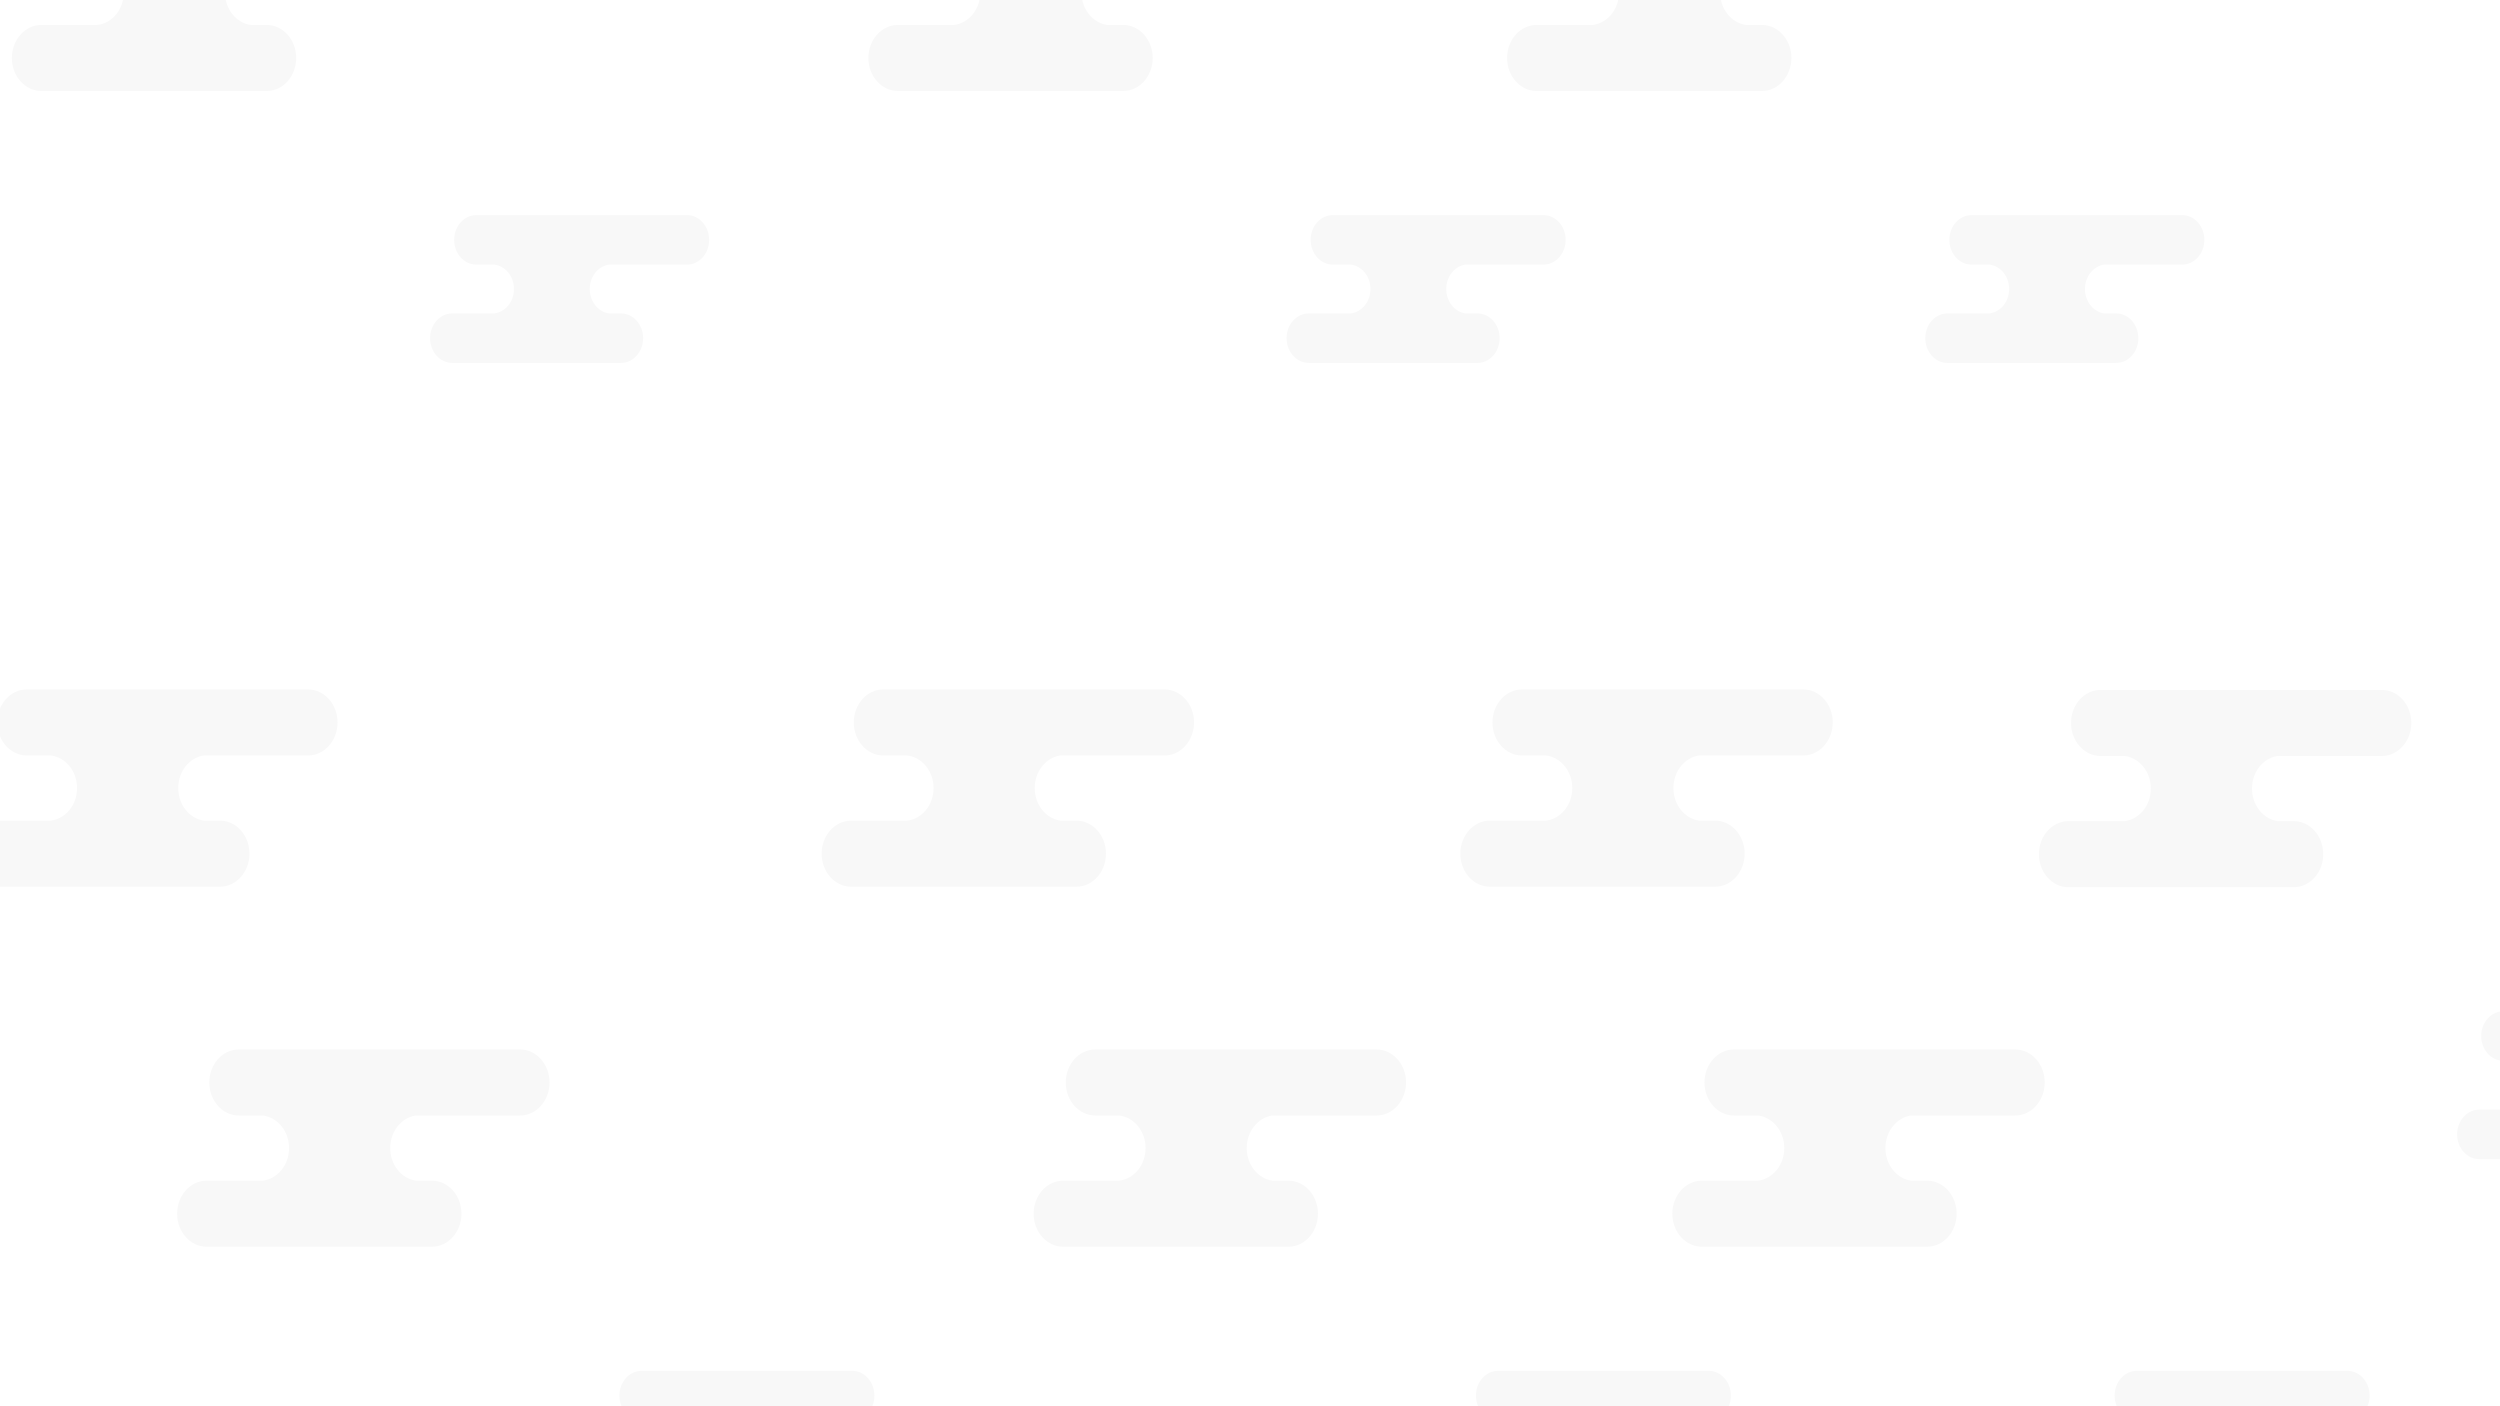 <svg xmlns="http://www.w3.org/2000/svg" xmlns:xlink="http://www.w3.org/1999/xlink" width="1920" height="1079.87" viewBox="0 0 1920 1079.87">
  <defs>
    <clipPath id="clip-path">
      <path id="Path_1614" data-name="Path 1614" d="M0,0H1920V1079.87H0Z"/>
    </clipPath>
  </defs>
  <g id="Mask_Group_2" data-name="Mask Group 2" opacity="0.029" clip-path="url(#clip-path)">
    <g id="Group_208" data-name="Group 208" transform="translate(-26.76 -81.605)">
      <path id="Path_1526" data-name="Path 1526" d="M811.71,365.59H595.624c-12.442,0-22.612,11.378-22.612,25.277v.165c0,13.909,10.178,25.277,22.612,25.277h18.618c11.209,1.461,20.026,12.026,20.026,24.927v.185c0,12.963-8.89,23.549-20.173,24.938H570.942c-12.433,0-22.612,11.378-22.612,25.277v.165c0,13.909,10.179,25.277,22.612,25.277H744.059c12.433,0,22.612-11.368,22.612-25.277v-.165c0-13.9-10.178-25.277-22.612-25.277H731.69c-11.062-1.615-19.713-12.15-19.713-24.938v-.185c0-12.726,8.549-23.22,19.529-24.927h80.2c12.442,0,22.612-11.368,22.612-25.277v-.165C834.331,376.968,824.152,365.59,811.71,365.59Z" transform="translate(-512.438 -365.59)"/>
      <path id="Path_1527" data-name="Path 1527" d="M745.683,365.59H583.768c-9.323,0-16.943,8.526-16.943,18.94v.123c0,10.422,7.627,18.94,16.943,18.94h13.95c8.4,1.095,15.005,9.011,15.005,18.678v.139c0,9.713-6.661,17.645-15.116,18.686H565.273c-9.316,0-16.943,8.526-16.943,18.94v.123c0,10.422,7.627,18.94,16.943,18.94H694.992c9.316,0,16.943-8.518,16.943-18.94v-.123c0-10.415-7.627-18.94-16.943-18.94h-9.268c-8.289-1.21-14.771-9.1-14.771-18.686v-.139c0-9.536,6.406-17.4,14.633-18.678h60.1c9.323,0,16.943-8.518,16.943-18.94v-.123C762.633,374.116,755.006,365.59,745.683,365.59Z" transform="translate(-191.255 -118.771)"/>
      <path id="Path_1528" data-name="Path 1528" d="M811.71,365.59H595.624c-12.442,0-22.612,11.378-22.612,25.277v.165c0,13.909,10.178,25.277,22.612,25.277h18.618c11.209,1.461,20.026,12.026,20.026,24.927v.185c0,12.963-8.89,23.549-20.173,24.938H570.942c-12.433,0-22.612,11.378-22.612,25.277v.165c0,13.909,10.179,25.277,22.612,25.277H744.059c12.433,0,22.612-11.368,22.612-25.277v-.165c0-13.9-10.178-25.277-22.612-25.277H731.69c-11.062-1.615-19.713-12.15-19.713-24.938v-.185c0-12.726,8.549-23.22,19.529-24.927h80.2c12.442,0,22.612-11.368,22.612-25.277v-.165C834.331,376.968,824.152,365.59,811.71,365.59Z" transform="translate(-548.33 245.505)"/>
      <path id="Path_1529" data-name="Path 1529" d="M811.71,365.59H595.624c-12.442,0-22.612,11.378-22.612,25.277v.165c0,13.909,10.178,25.277,22.612,25.277h18.618c11.209,1.461,20.026,12.026,20.026,24.927v.185c0,12.963-8.89,23.549-20.173,24.938H570.942c-12.433,0-22.612,11.378-22.612,25.277v.165c0,13.909,10.179,25.277,22.612,25.277H744.059c12.433,0,22.612-11.368,22.612-25.277v-.165c0-13.9-10.178-25.277-22.612-25.277H731.69c-11.062-1.615-19.713-12.15-19.713-24.938v-.185c0-12.726,8.549-23.22,19.529-24.927h80.2c12.442,0,22.612-11.368,22.612-25.277v-.165C834.331,376.968,824.152,365.59,811.71,365.59Z" transform="translate(145.353 -365.59)"/>
      <path id="Path_1530" data-name="Path 1530" d="M745.683,365.59H583.768c-9.323,0-16.943,8.526-16.943,18.94v.123c0,10.422,7.627,18.94,16.943,18.94h13.95c8.4,1.095,15.005,9.011,15.005,18.678v.139c0,9.713-6.661,17.645-15.116,18.686H565.273c-9.316,0-16.943,8.526-16.943,18.94v.123c0,10.422,7.627,18.94,16.943,18.94H694.992c9.316,0,16.943-8.518,16.943-18.94v-.123c0-10.415-7.627-18.94-16.943-18.94h-9.268c-8.289-1.21-14.771-9.1-14.771-18.686v-.139c0-9.536,6.406-17.4,14.633-18.678h60.1c9.323,0,16.943-8.518,16.943-18.94v-.123C762.633,374.116,755.006,365.59,745.683,365.59Z" transform="translate(466.537 -118.771)"/>
      <path id="Path_1531" data-name="Path 1531" d="M811.71,365.59H595.624c-12.442,0-22.612,11.378-22.612,25.277v.165c0,13.909,10.178,25.277,22.612,25.277h18.618c11.209,1.461,20.026,12.026,20.026,24.927v.185c0,12.963-8.89,23.549-20.173,24.938H570.942c-12.433,0-22.612,11.378-22.612,25.277v.165c0,13.909,10.179,25.277,22.612,25.277H744.059c12.433,0,22.612-11.368,22.612-25.277v-.165c0-13.9-10.178-25.277-22.612-25.277H731.69c-11.062-1.615-19.713-12.15-19.713-24.938v-.185c0-12.726,8.549-23.22,19.529-24.927h80.2c12.442,0,22.612-11.368,22.612-25.277v-.165C834.331,376.968,824.152,365.59,811.71,365.59Z" transform="translate(109.462 245.505)"/>
      <path id="Path_1532" data-name="Path 1532" d="M811.71,365.59H595.624c-12.442,0-22.612,11.378-22.612,25.277v.165c0,13.909,10.178,25.277,22.612,25.277h18.618c11.209,1.461,20.026,12.026,20.026,24.927v.185c0,12.963-8.89,23.549-20.173,24.938H570.942c-12.433,0-22.612,11.378-22.612,25.277v.165c0,13.909,10.179,25.277,22.612,25.277H744.059c12.433,0,22.612-11.368,22.612-25.277v-.165c0-13.9-10.178-25.277-22.612-25.277H731.69c-11.062-1.615-19.713-12.15-19.713-24.938v-.185c0-12.726,8.549-23.22,19.529-24.927h80.2c12.442,0,22.612-11.368,22.612-25.277v-.165C834.331,376.968,824.152,365.59,811.71,365.59Z" transform="translate(635.872 -365.59)"/>
      <path id="Path_1533" data-name="Path 1533" d="M745.683,365.59H583.768c-9.323,0-16.943,8.526-16.943,18.94v.123c0,10.422,7.627,18.94,16.943,18.94h13.95c8.4,1.095,15.005,9.011,15.005,18.678v.139c0,9.713-6.661,17.645-15.116,18.686H565.273c-9.316,0-16.943,8.526-16.943,18.94v.123c0,10.422,7.627,18.94,16.943,18.94H694.992c9.316,0,16.943-8.518,16.943-18.94v-.123c0-10.415-7.627-18.94-16.943-18.94h-9.268c-8.289-1.21-14.771-9.1-14.771-18.686v-.139c0-9.536,6.406-17.4,14.633-18.678h60.1c9.323,0,16.943-8.518,16.943-18.94v-.123C762.633,374.116,755.006,365.59,745.683,365.59Z" transform="translate(957.056 -118.771)"/>
      <path id="Path_1534" data-name="Path 1534" d="M811.71,365.59H595.624c-12.442,0-22.612,11.378-22.612,25.277v.165c0,13.909,10.178,25.277,22.612,25.277h18.618c11.209,1.461,20.026,12.026,20.026,24.927v.185c0,12.963-8.89,23.549-20.173,24.938H570.942c-12.433,0-22.612,11.378-22.612,25.277v.165c0,13.909,10.179,25.277,22.612,25.277H744.059c12.433,0,22.612-11.368,22.612-25.277v-.165c0-13.9-10.178-25.277-22.612-25.277H731.69c-11.062-1.615-19.713-12.15-19.713-24.938v-.185c0-12.726,8.549-23.22,19.529-24.927h80.2c12.442,0,22.612-11.368,22.612-25.277v-.165C834.331,376.968,824.152,365.59,811.71,365.59Z" transform="translate(599.98 245.505)"/>
      <path id="Path_1535" data-name="Path 1535" d="M811.71,365.59H595.624c-12.442,0-22.612,11.378-22.612,25.277v.165c0,13.909,10.178,25.277,22.612,25.277h18.618c11.209,1.461,20.026,12.026,20.026,24.927v.185c0,12.963-8.89,23.549-20.173,24.938H570.942c-12.433,0-22.612,11.378-22.612,25.277v.165c0,13.909,10.179,25.277,22.612,25.277H744.059c12.433,0,22.612-11.368,22.612-25.277v-.165c0-13.9-10.178-25.277-22.612-25.277H731.69c-11.062-1.615-19.713-12.15-19.713-24.938v-.185c0-12.726,8.549-23.22,19.529-24.927h80.2c12.442,0,22.612-11.368,22.612-25.277v-.165C834.331,376.968,824.152,365.59,811.71,365.59Z" transform="translate(-385.519 522.005)"/>
      <path id="Path_1536" data-name="Path 1536" d="M745.683,365.59H583.768c-9.323,0-16.943,8.526-16.943,18.94v.123c0,10.422,7.627,18.94,16.943,18.94h13.95c8.4,1.095,15.005,9.011,15.005,18.678v.139c0,9.713-6.661,17.645-15.116,18.686H565.273c-9.316,0-16.943,8.526-16.943,18.94v.123c0,10.422,7.627,18.94,16.943,18.94H694.992c9.316,0,16.943-8.518,16.943-18.94v-.123c0-10.415-7.627-18.94-16.943-18.94h-9.268c-8.289-1.21-14.771-9.1-14.771-18.686v-.139c0-9.536,6.406-17.4,14.633-18.678h60.1c9.323,0,16.943-8.518,16.943-18.94v-.123C762.633,374.116,755.006,365.59,745.683,365.59Z" transform="translate(-64.336 768.824)"/>
      <path id="Path_1538" data-name="Path 1538" d="M811.71,365.59H595.624c-12.442,0-22.612,11.378-22.612,25.277v.165c0,13.909,10.178,25.277,22.612,25.277h18.618c11.209,1.461,20.026,12.026,20.026,24.927v.185c0,12.963-8.89,23.549-20.173,24.938H570.942c-12.433,0-22.612,11.378-22.612,25.277v.165c0,13.909,10.179,25.277,22.612,25.277H744.059c12.433,0,22.612-11.368,22.612-25.277v-.165c0-13.9-10.178-25.277-22.612-25.277H731.69c-11.062-1.615-19.713-12.15-19.713-24.938v-.185c0-12.726,8.549-23.22,19.529-24.927h80.2c12.442,0,22.612-11.368,22.612-25.277v-.165C834.331,376.968,824.152,365.59,811.71,365.59Z" transform="translate(272.272 522.005)"/>
      <path id="Path_1539" data-name="Path 1539" d="M745.683,365.59H583.768c-9.323,0-16.943,8.526-16.943,18.94v.123c0,10.422,7.627,18.94,16.943,18.94h13.95c8.4,1.095,15.005,9.011,15.005,18.678v.139c0,9.713-6.661,17.645-15.116,18.686H565.273c-9.316,0-16.943,8.526-16.943,18.94v.123c0,10.422,7.627,18.94,16.943,18.94H694.992c9.316,0,16.943-8.518,16.943-18.94v-.123c0-10.415-7.627-18.94-16.943-18.94h-9.268c-8.289-1.21-14.771-9.1-14.771-18.686v-.139c0-9.536,6.406-17.4,14.633-18.678h60.1c9.323,0,16.943-8.518,16.943-18.94v-.123C762.633,374.116,755.006,365.59,745.683,365.59Z" transform="translate(593.456 768.824)"/>
      <path id="Path_1541" data-name="Path 1541" d="M811.71,365.59H595.624c-12.442,0-22.612,11.378-22.612,25.277v.165c0,13.909,10.178,25.277,22.612,25.277h18.618c11.209,1.461,20.026,12.026,20.026,24.927v.185c0,12.963-8.89,23.549-20.173,24.938H570.942c-12.433,0-22.612,11.378-22.612,25.277v.165c0,13.909,10.179,25.277,22.612,25.277H744.059c12.433,0,22.612-11.368,22.612-25.277v-.165c0-13.9-10.178-25.277-22.612-25.277H731.69c-11.062-1.615-19.713-12.15-19.713-24.938v-.185c0-12.726,8.549-23.22,19.529-24.927h80.2c12.442,0,22.612-11.368,22.612-25.277v-.165C834.331,376.968,824.152,365.59,811.71,365.59Z" transform="translate(762.791 522.005)"/>
      <path id="Path_1542" data-name="Path 1542" d="M745.683,365.59H583.768c-9.323,0-16.943,8.526-16.943,18.94v.123c0,10.422,7.627,18.94,16.943,18.94h13.95c8.4,1.095,15.005,9.011,15.005,18.678v.139c0,9.713-6.661,17.645-15.116,18.686H565.273c-9.316,0-16.943,8.526-16.943,18.94v.123c0,10.422,7.627,18.94,16.943,18.94H694.992c9.316,0,16.943-8.518,16.943-18.94v-.123c0-10.415-7.627-18.94-16.943-18.94h-9.268c-8.289-1.21-14.771-9.1-14.771-18.686v-.139c0-9.536,6.406-17.4,14.633-18.678h60.1c9.323,0,16.943-8.518,16.943-18.94v-.123C762.633,374.116,755.006,365.59,745.683,365.59Z" transform="translate(1083.975 768.824)"/>
      <path id="Path_1544" data-name="Path 1544" d="M811.71,365.59H595.624c-12.442,0-22.612,11.378-22.612,25.277v.165c0,13.909,10.178,25.277,22.612,25.277h18.618c11.209,1.461,20.026,12.026,20.026,24.927v.185c0,12.963-8.89,23.549-20.173,24.938H570.942c-12.433,0-22.612,11.378-22.612,25.277v.165c0,13.909,10.179,25.277,22.612,25.277H744.059c12.433,0,22.612-11.368,22.612-25.277v-.165c0-13.9-10.178-25.277-22.612-25.277H731.69c-11.062-1.615-19.713-12.15-19.713-24.938v-.185c0-12.726,8.549-23.22,19.529-24.927h80.2c12.442,0,22.612-11.368,22.612-25.277v-.165C834.331,376.968,824.152,365.59,811.71,365.59Z" transform="translate(1044.322 245.889)"/>
      <path id="Path_1545" data-name="Path 1545" d="M745.683,365.59H583.768c-9.323,0-16.943,8.526-16.943,18.94v.123c0,10.422,7.627,18.94,16.943,18.94h13.95c8.4,1.095,15.005,9.011,15.005,18.678v.139c0,9.713-6.661,17.645-15.116,18.686H565.273c-9.316,0-16.943,8.526-16.943,18.94v.123c0,10.422,7.627,18.94,16.943,18.94H694.992c9.316,0,16.943-8.518,16.943-18.94v-.123c0-10.415-7.627-18.94-16.943-18.94h-9.268c-8.289-1.21-14.771-9.1-14.771-18.686v-.139c0-9.536,6.406-17.4,14.633-18.678h60.1c9.323,0,16.943-8.518,16.943-18.94v-.123C762.633,374.116,755.006,365.59,745.683,365.59Z" transform="translate(1365.505 492.708)"/>
    </g>
  </g>
</svg>
